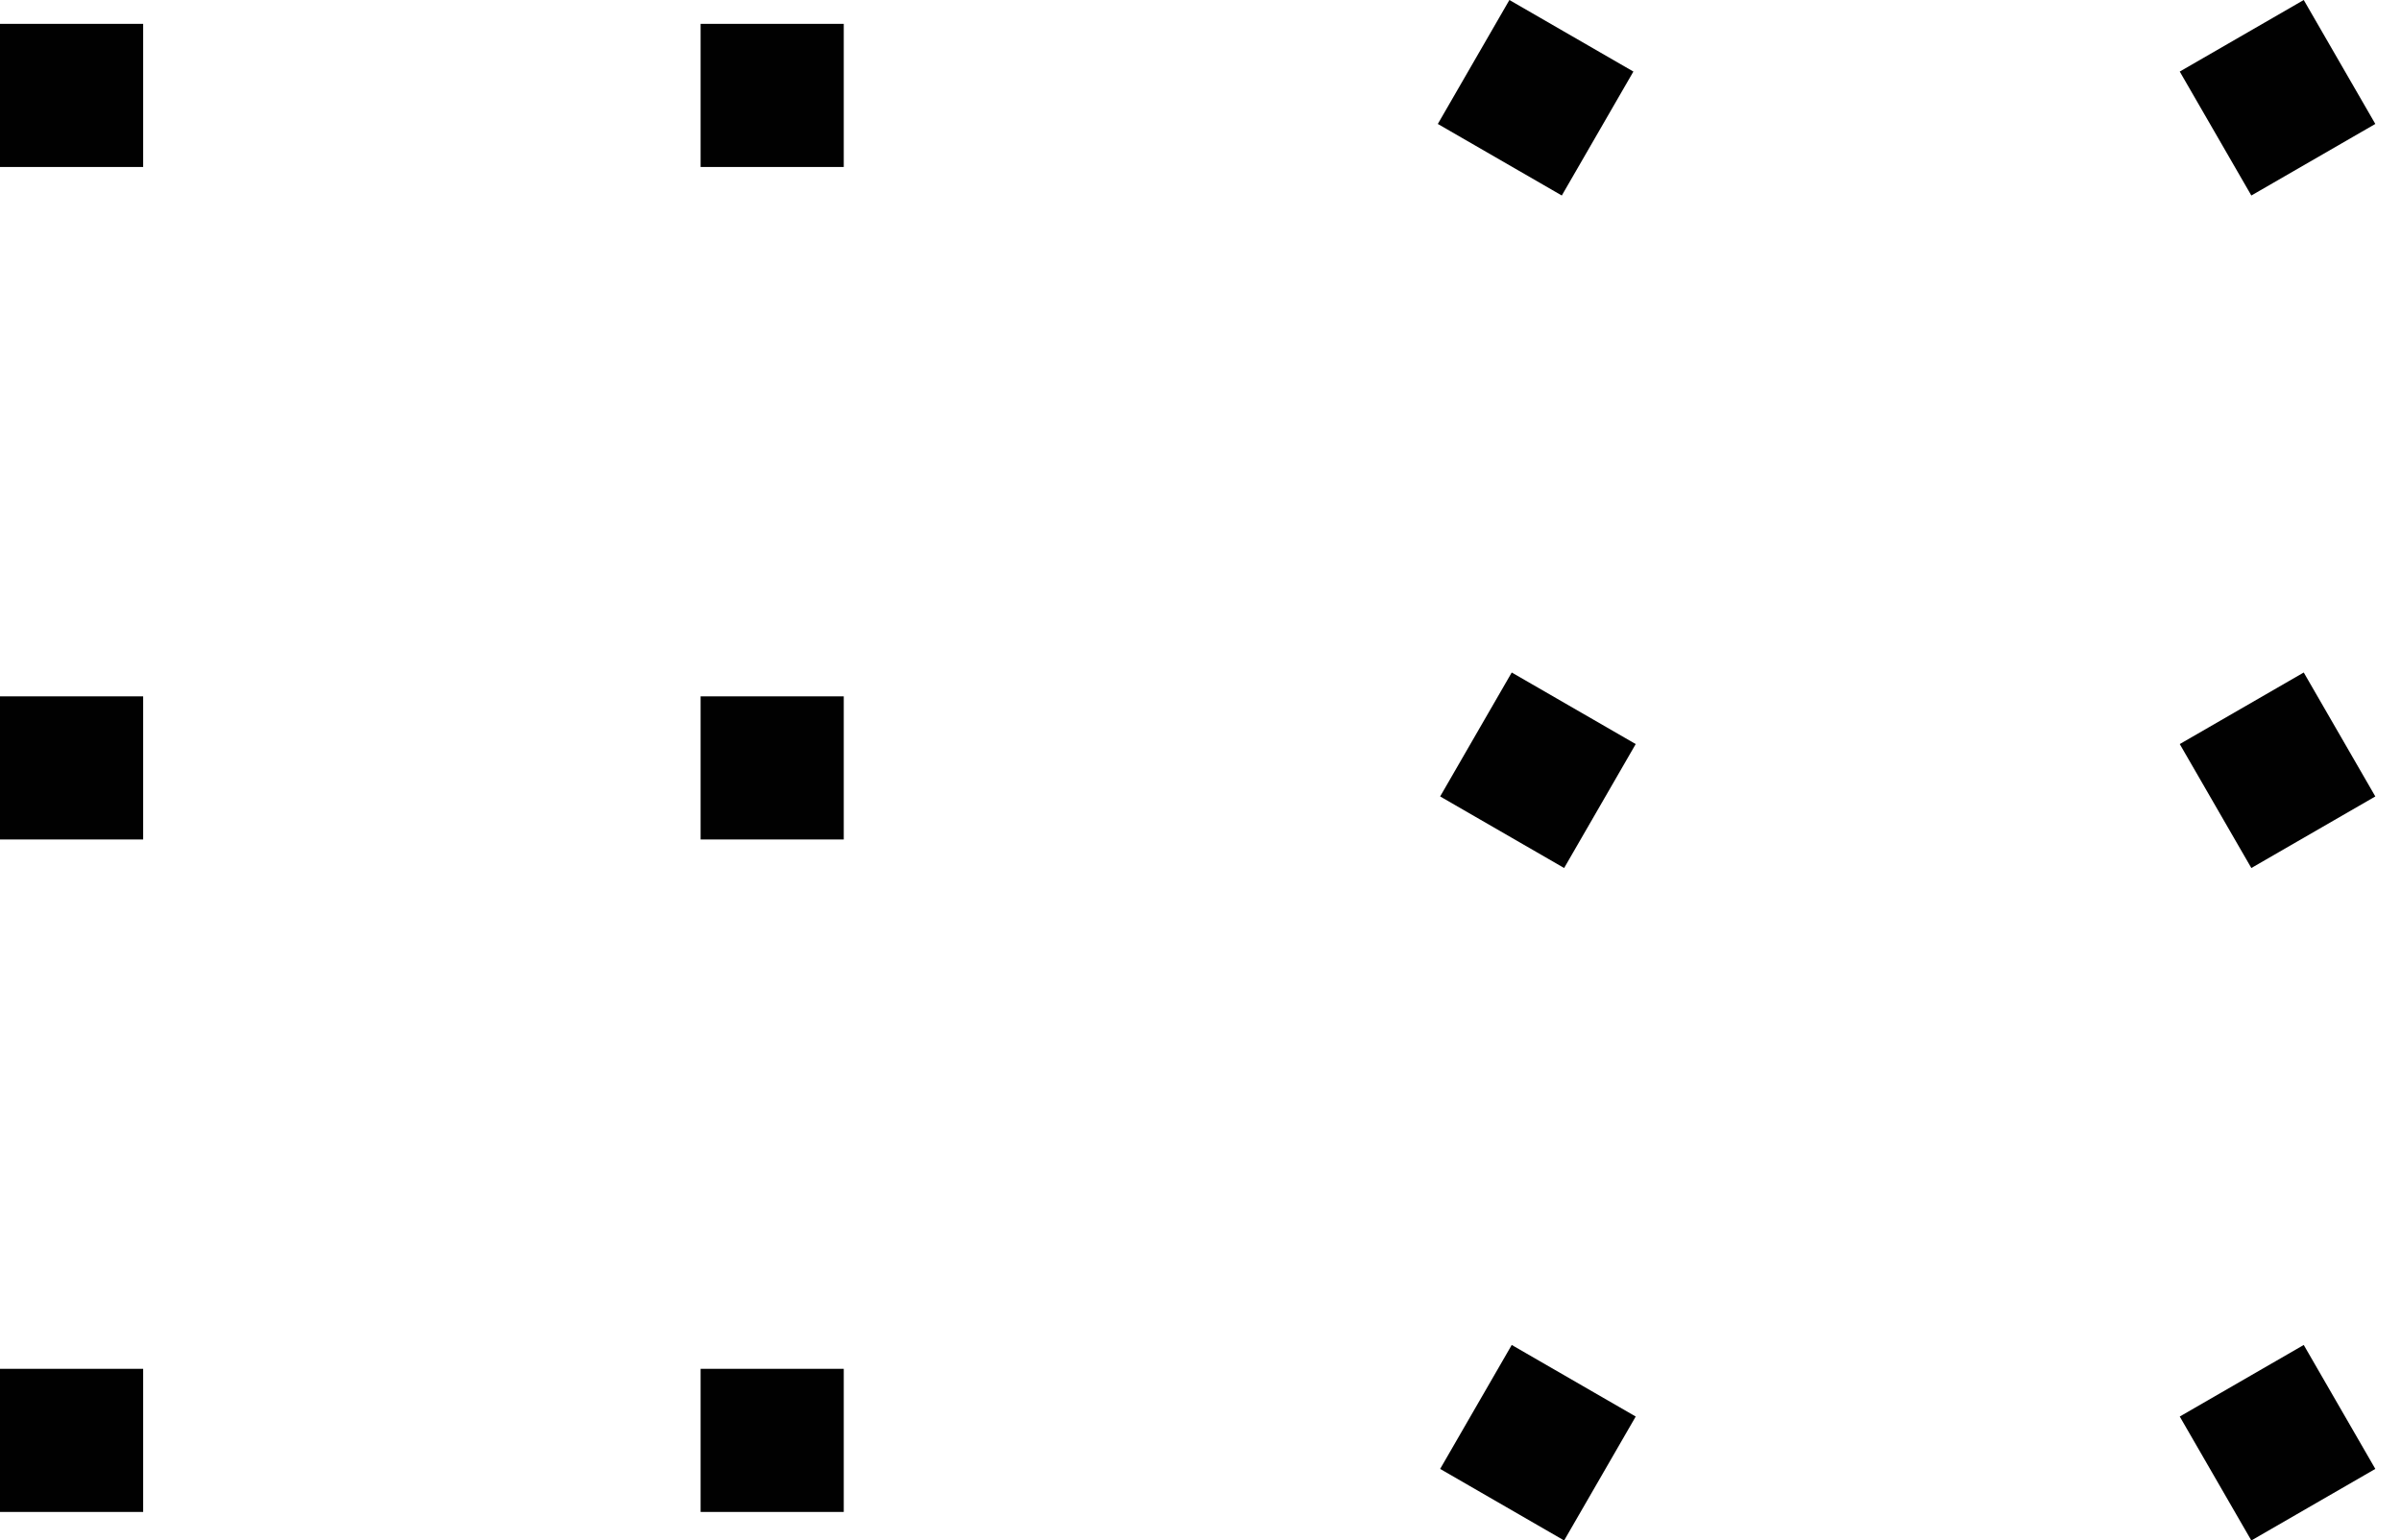 <svg width="67" height="43" viewBox="0 0 67 43" fill="none" xmlns="http://www.w3.org/2000/svg">
<rect x="19.55" y="0.666" width="3.995" height="3.995" fill="#010101"/>
<rect x="-0" y="0.666" width="3.995" height="3.995" fill="#010101"/>
<rect x="42.12" width="3.995" height="3.995" transform="rotate(30 42.12 0)" fill="#010101"/>
<rect x="64.286" width="3.995" height="3.995" transform="rotate(60 64.286 0)" fill="#010101"/>
<rect x="19.55" y="19.438" width="3.995" height="3.995" fill="#010101"/>
<rect x="-0" y="19.438" width="3.995" height="3.995" fill="#010101"/>
<rect x="42.185" y="18.772" width="3.995" height="3.995" transform="rotate(30 42.185 18.772)" fill="#010101"/>
<rect x="64.286" y="18.772" width="3.995" height="3.995" transform="rotate(60 64.286 18.772)" fill="#010101"/>
<rect x="19.55" y="38.209" width="3.995" height="3.995" fill="#010101"/>
<rect x="-0" y="38.209" width="3.995" height="3.995" fill="#010101"/>
<rect x="42.185" y="37.543" width="3.995" height="3.995" transform="rotate(30 42.185 37.543)" fill="#010101"/>
<rect x="64.286" y="37.543" width="3.995" height="3.995" transform="rotate(60 64.286 37.543)" fill="#010101"/>
</svg>
